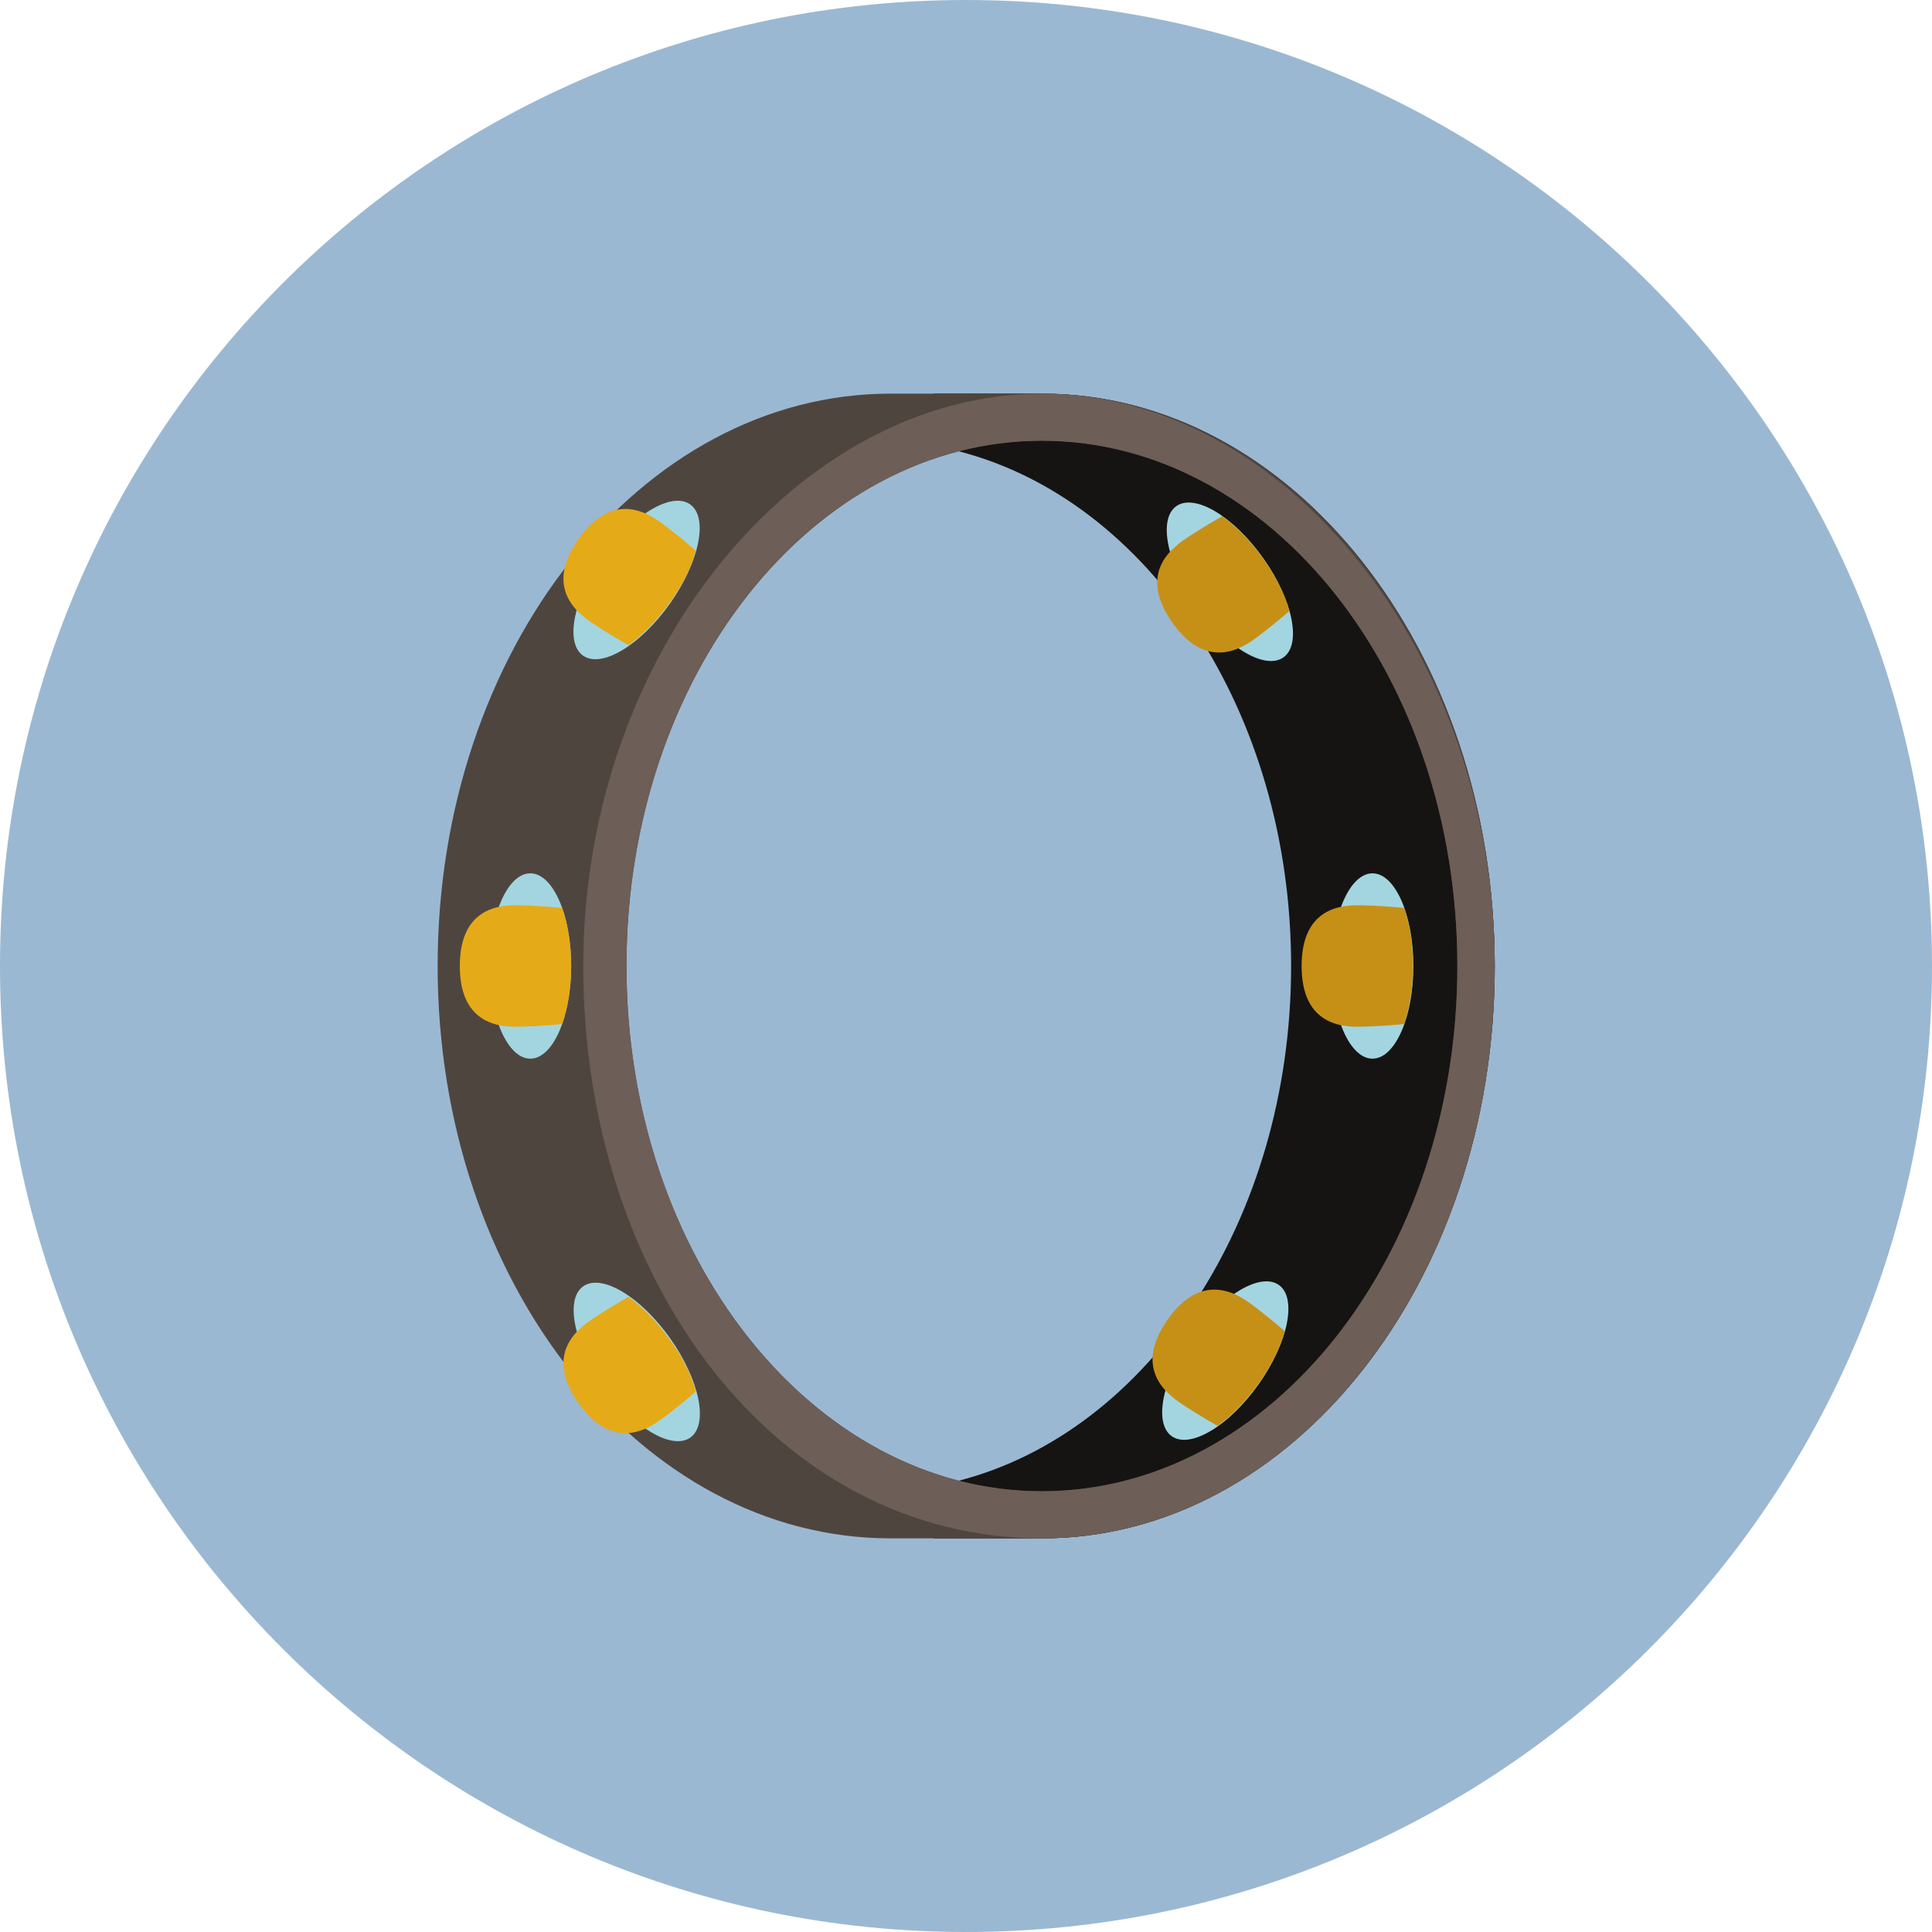 <?xml version="1.0" encoding="utf-8"?>
<!-- Generator: Adobe Illustrator 24.1.2, SVG Export Plug-In . SVG Version: 6.00 Build 0)  -->
<svg version="1.1" id="Layer_1" xmlns="http://www.w3.org/2000/svg" xmlns:xlink="http://www.w3.org/1999/xlink" x="0px" y="0px"
	 viewBox="0 0 496.2 496.2" style="enable-background:new 0 0 496.2 496.2;" xml:space="preserve">
<style type="text/css">
	.st0{fill:#9BB8D2;}
	.st1{fill:#161412;}
	.st2{fill:#4F453F;}
	.st3{fill:#6D5E57;}
	.st4{fill:#A3D5E0;}
	.st5{fill:#E5AA17;}
	.st6{fill:#C69017;}
</style>
<path class="st0" d="M496.2,248.1C496.2,111.1,385.1,0,248.1,0S0,111.1,0,248.1s111.1,248.1,248.1,248.1S496.2,385.1,496.2,248.1z"
	/>
<path class="st1" d="M267.6,101.1h-27.8c0,0,4.2,15.3,6.4,14.8c48.7,12.5,85.4,66.9,85.4,132.2s-36.7,119.7-85.4,132.2
	c-2.2-0.6-6.4,14.8-6.4,14.8h27.8c64.2,0,116.3-65.8,116.3-147C383.8,166.9,331.8,101.1,267.6,101.1z"/>
<path class="st2" d="M267.6,101.1c-6.6,0-32.3,0-38.9,0c-64.2,0-116.3,65.8-116.3,147s52.1,147,116.3,147c6.6,0,32.3,0,38.9,0
	c64.2,0,116.3-65.8,116.3-147C383.8,166.9,331.8,101.1,267.6,101.1z M267.6,383c-58.9,0-106.7-60.4-106.7-134.9
	s47.8-134.9,106.7-134.9s106.7,60.4,106.7,134.9S326.5,383,267.6,383z"/>
<path class="st3" d="M267.6,101.1c-62,0-117.8,65.8-117.8,147s49.8,147,117.8,147c64.2,0,116.3-65.8,116.3-147
	C383.8,166.9,329.5,101.1,267.6,101.1z M267.6,383c-58.9,0-106.7-60.4-106.7-134.9s47.8-134.9,106.7-134.9s106.7,60.4,106.7,134.9
	S326.5,383,267.6,383z"/>
<ellipse class="st4" cx="136.2" cy="248.1" rx="10.5" ry="23.8"/>
<path class="st5" d="M144.4,233.2c-5.7-0.6-10.4-0.7-12-0.7c-1.2,0-2.7,0.1-4.2,0.4c-4.8,1-10.1,4.4-10.1,15.2s5.3,14.2,10.1,15.2
	c1.5,0.3,3,0.4,4.2,0.4c1.6,0,6.2-0.1,12-0.7c1.4-4.1,2.3-9.3,2.3-14.9S145.8,237.3,144.4,233.2z"/>
<ellipse transform="matrix(0.578 -0.816 0.816 0.578 -52.514 196.312)" class="st4" cx="163.5" cy="148.9" rx="23.8" ry="10.5"/>
<path class="st5" d="M178.7,141.4c-4.4-3.8-8.1-6.6-9.4-7.5c-1-0.7-2.3-1.5-3.7-2.1c-4.5-1.9-10.7-2.2-17,6.6
	c-6.2,8.8-3.9,14.6-0.6,18.2c1.1,1.1,2.2,2.1,3.2,2.8c1.3,0.9,5.2,3.5,10.2,6.3c3.5-2.5,7.2-6.2,10.5-10.8
	C175.3,150.3,177.6,145.6,178.7,141.4z"/>
<ellipse transform="matrix(0.816 -0.578 0.578 0.816 -172.115 158.776)" class="st4" cx="163.5" cy="349.9" rx="10.5" ry="23.8"/>
<path class="st5" d="M178.7,357.4c-4.4,3.8-8.1,6.6-9.4,7.5c-1,0.7-2.3,1.5-3.7,2.1c-4.5,1.9-10.7,2.2-17-6.6
	c-6.2-8.8-3.9-14.6-0.6-18.2c1.1-1.1,2.2-2.1,3.2-2.8c1.3-0.9,5.2-3.5,10.2-6.3c3.5,2.5,7.2,6.2,10.5,10.8
	C175.3,348.5,177.6,353.2,178.7,357.4z"/>
<ellipse class="st4" cx="352.5" cy="248.1" rx="10.5" ry="23.8"/>
<path class="st6" d="M360.6,233.2c-5.7-0.6-10.4-0.7-12-0.7c-1.2,0-2.7,0.1-4.2,0.4c-4.8,1-10.1,4.4-10.1,15.2s5.3,14.2,10.1,15.2
	c1.5,0.3,3,0.4,4.2,0.4c1.6,0,6.2-0.1,12-0.7c1.4-4.1,2.3-9.3,2.3-14.9S362.1,237.3,360.6,233.2z"/>
<ellipse transform="matrix(0.578 -0.816 0.816 0.578 -152.234 404.341)" class="st4" cx="314.7" cy="349.3" rx="23.8" ry="10.5"/>
<path class="st6" d="M330,341.9c-4.4-3.8-8.1-6.6-9.4-7.5c-1-0.7-2.3-1.5-3.7-2.1c-4.5-1.9-10.8-2.2-17,6.6
	c-6.2,8.8-3.9,14.6-0.6,18.2c1.1,1.1,2.2,2.1,3.2,2.8c1.3,0.9,5.2,3.5,10.2,6.3c3.5-2.5,7.2-6.2,10.5-10.8S328.8,346,330,341.9z"/>
<ellipse transform="matrix(0.816 -0.578 0.578 0.816 -28.316 210.017)" class="st4" cx="315.9" cy="149.5" rx="10.5" ry="23.8"/>
<path class="st6" d="M331.2,156.9c-4.4,3.8-8.1,6.6-9.4,7.5c-1,0.7-2.3,1.5-3.7,2.1c-4.5,1.9-10.8,2.2-17-6.6s-3.9-14.6-0.6-18.2
	c1.1-1.1,2.2-2.1,3.2-2.8c1.3-0.9,5.2-3.5,10.2-6.3c3.5,2.5,7.2,6.2,10.5,10.8S330,152.8,331.2,156.9z"/>
</svg>
